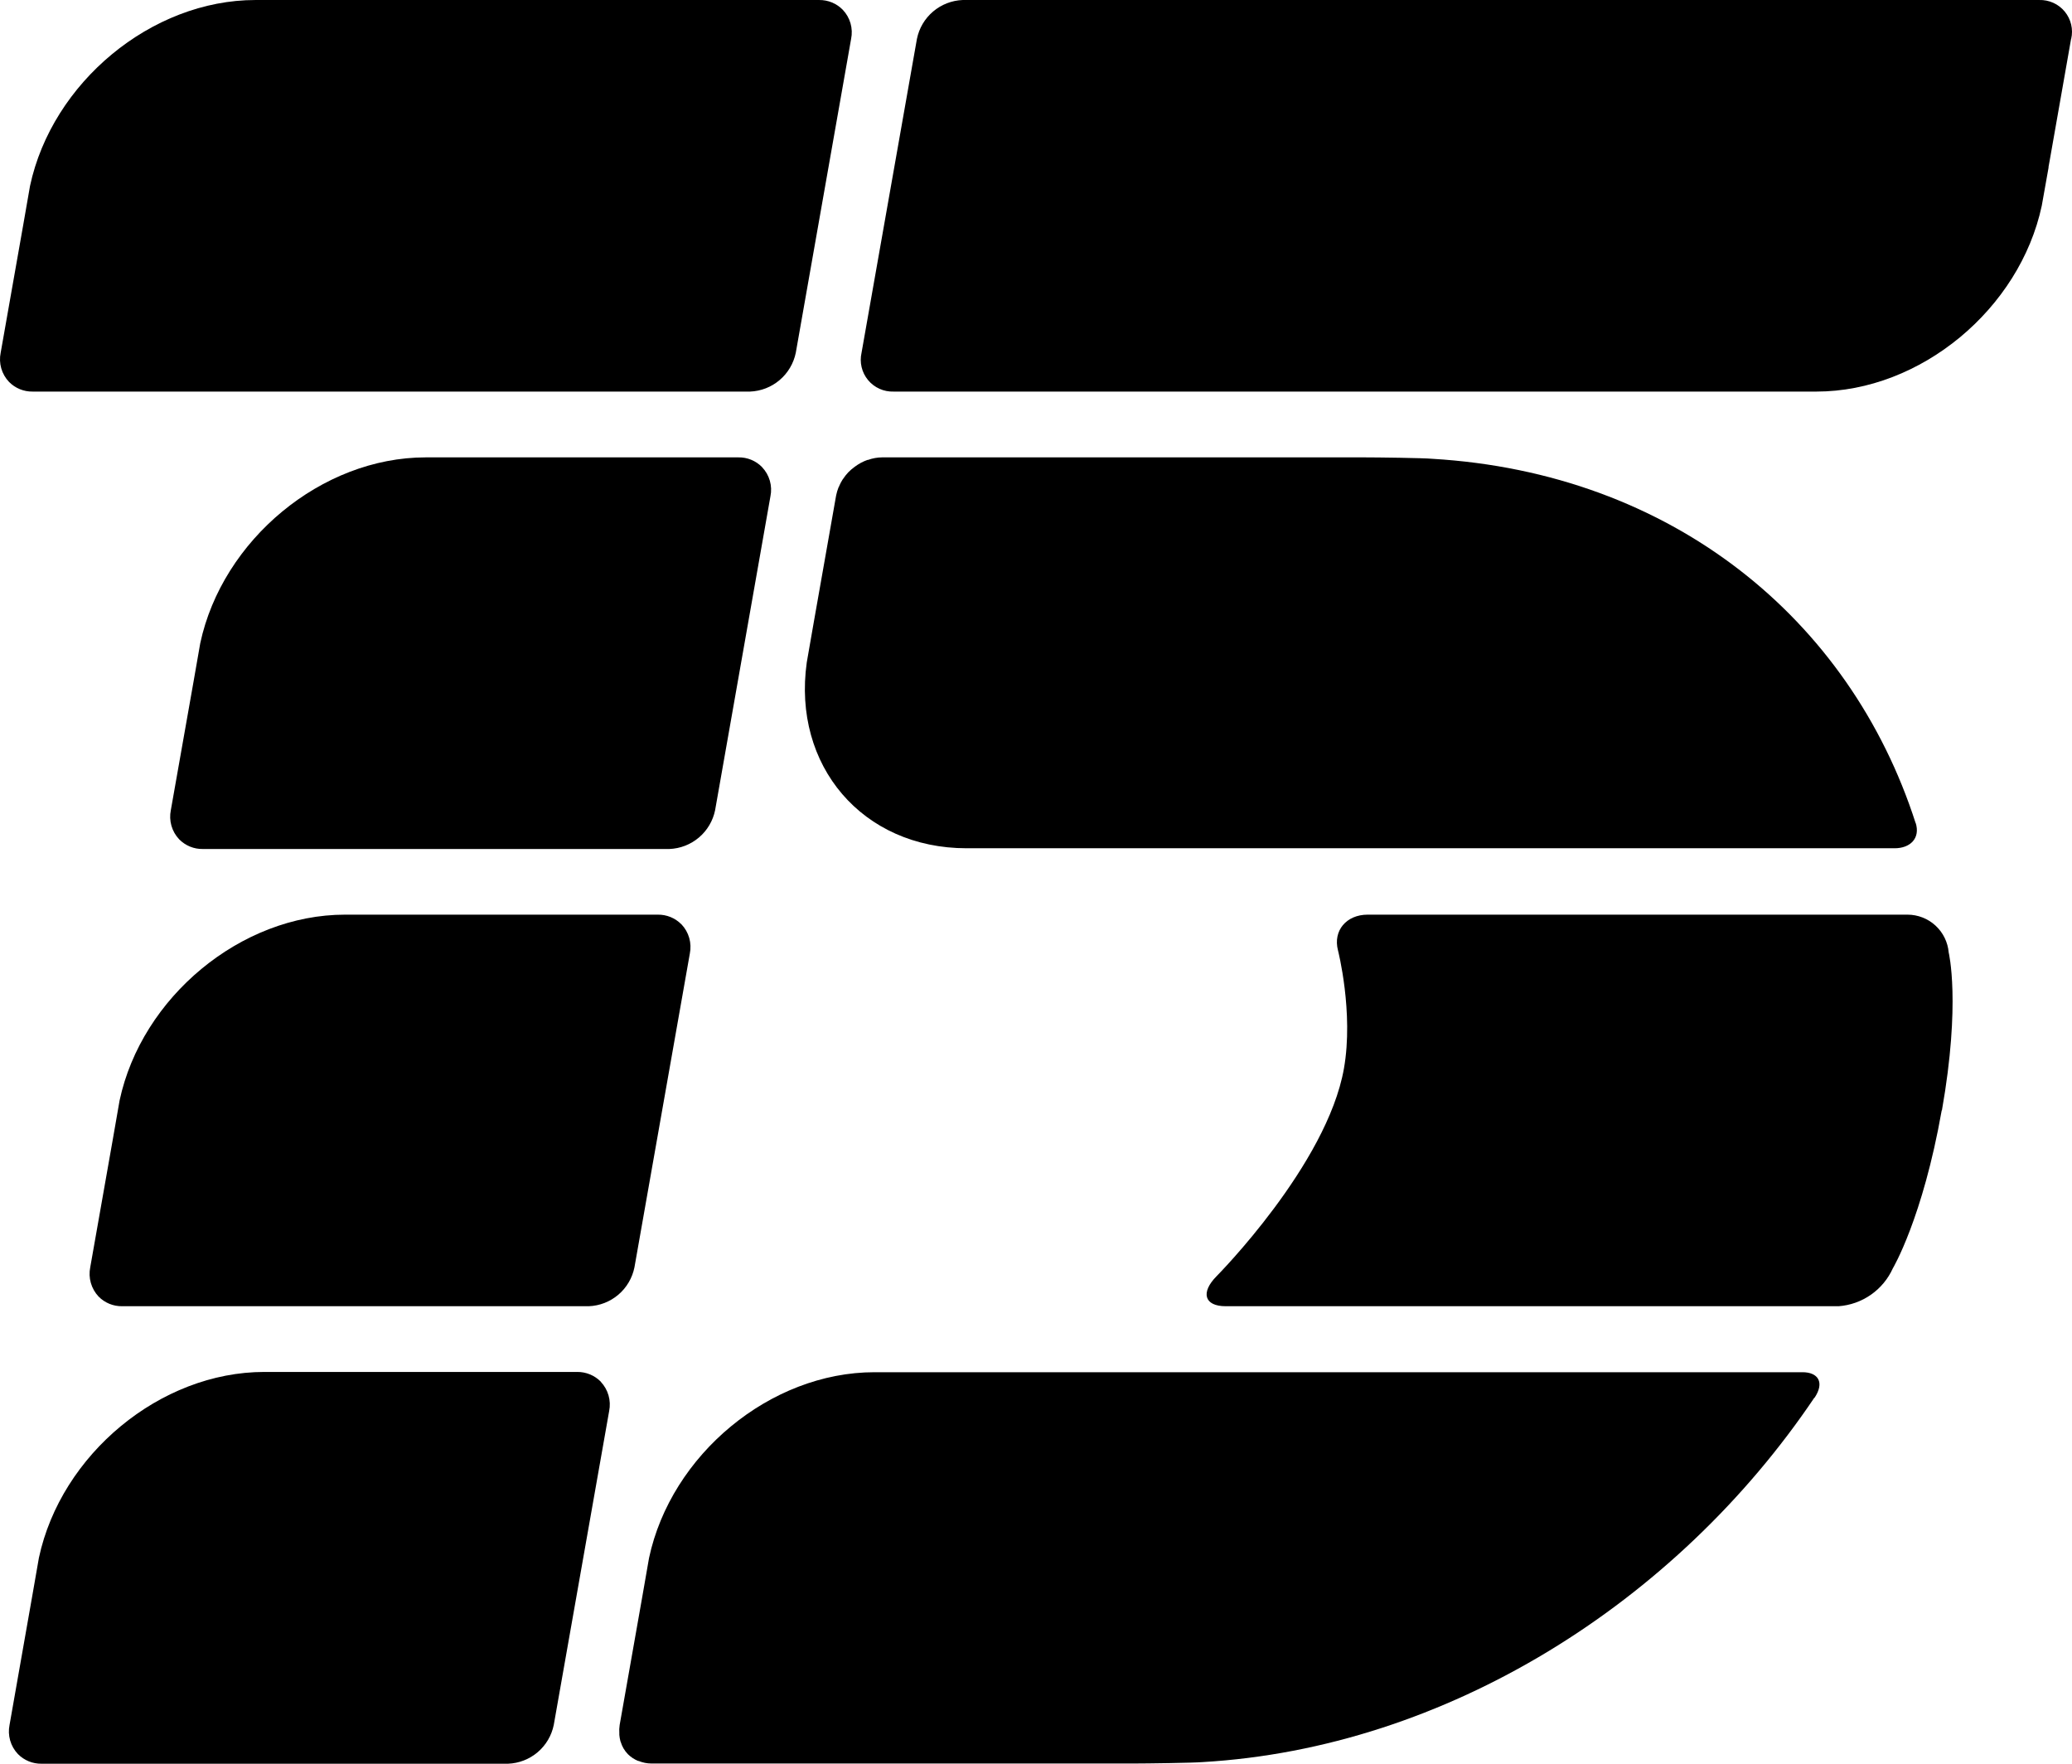 <svg width="188" height="160" viewBox="0 0 188 160" fill="none" xmlns="http://www.w3.org/2000/svg">
<path d="M176.197 100.733C177.925 90.942 176.812 86.405 176.812 86.405C176.732 85.471 176.304 84.6 175.613 83.965C174.922 83.33 174.017 82.977 173.078 82.975H124.093C122.156 82.975 120.938 84.432 121.399 86.209C121.399 86.209 122.838 91.833 121.94 96.935C120.396 105.681 110.395 115.762 110.395 115.762C108.907 117.262 109.276 118.497 111.213 118.497H166.823C167.876 118.42 168.89 118.059 169.756 117.455C170.622 116.85 171.308 116.023 171.744 115.061C171.744 115.061 174.45 110.525 176.178 100.733" fill="currentColor"/>
<path d="M76.467 0.887C76.188 0.601 75.854 0.375 75.485 0.223C75.116 0.071 74.72 -0.004 74.32 0.001H23.182C13.722 0.001 4.73 7.5 2.725 16.862L2.11 20.39L0.061 32.001C-0.036 32.47 -0.017 32.955 0.114 33.416C0.246 33.876 0.488 34.297 0.818 34.644C1.097 34.929 1.432 35.154 1.801 35.305C2.17 35.456 2.566 35.53 2.965 35.523H68.053C69.04 35.485 69.985 35.118 70.738 34.479C71.49 33.84 72.007 32.968 72.205 32.001L77.224 3.53C77.321 3.061 77.302 2.575 77.171 2.115C77.039 1.655 76.797 1.233 76.467 0.887Z" fill="currentColor"/>
<path d="M69.141 42.37C68.862 42.086 68.528 41.861 68.159 41.71C67.79 41.559 67.394 41.484 66.995 41.492H38.627C29.173 41.492 20.175 48.984 18.169 58.352L17.554 61.874L15.5 73.497C15.405 73.966 15.424 74.451 15.555 74.911C15.687 75.371 15.927 75.793 16.256 76.14C16.537 76.425 16.872 76.65 17.242 76.802C17.612 76.953 18.009 77.027 18.409 77.019H60.733C61.72 76.981 62.665 76.614 63.418 75.975C64.171 75.337 64.688 74.464 64.885 73.497L69.904 45.026C70.001 44.557 69.983 44.072 69.851 43.611C69.719 43.151 69.478 42.73 69.148 42.383" fill="currentColor"/>
<path d="M61.828 83.855C61.549 83.57 61.215 83.345 60.845 83.194C60.476 83.043 60.08 82.969 59.681 82.975H31.308C21.848 82.975 12.855 90.468 10.85 99.836L10.235 103.364L8.187 114.969C8.092 115.439 8.111 115.925 8.243 116.386C8.374 116.846 8.614 117.269 8.943 117.618C9.222 117.903 9.557 118.128 9.926 118.279C10.295 118.43 10.691 118.504 11.09 118.497H53.42C54.407 118.46 55.353 118.091 56.105 117.451C56.857 116.811 57.371 115.937 57.566 114.969L62.591 86.504C62.686 86.034 62.667 85.548 62.536 85.087C62.404 84.626 62.163 84.203 61.834 83.855" fill="currentColor"/>
<path d="M54.509 125.338C54.228 125.055 53.894 124.831 53.525 124.68C53.156 124.529 52.761 124.454 52.362 124.459H23.988C14.528 124.459 5.536 131.952 3.53 141.32L2.915 144.848L0.867 156.477C0.771 156.946 0.79 157.431 0.922 157.892C1.053 158.352 1.294 158.773 1.624 159.121C1.903 159.405 2.237 159.63 2.606 159.781C2.975 159.932 3.372 160.007 3.77 160H46.1C47.087 159.962 48.032 159.595 48.784 158.956C49.536 158.317 50.051 157.444 50.246 156.477L55.271 128.006C55.366 127.536 55.347 127.05 55.215 126.59C55.084 126.129 54.843 125.706 54.515 125.357" fill="currentColor"/>
<path d="M187.926 3.53C188.026 3.1 188.025 2.653 187.923 2.223C187.822 1.793 187.624 1.393 187.343 1.052C187.063 0.711 186.708 0.439 186.306 0.257C185.903 0.075 185.465 -0.013 185.023 0.001H87.348C86.36 0.039 85.413 0.407 84.66 1.047C83.907 1.687 83.391 2.561 83.196 3.53L78.171 32.001C78.073 32.431 78.075 32.878 78.177 33.307C78.278 33.737 78.478 34.137 78.759 34.477C79.04 34.817 79.395 35.089 79.798 35.27C80.2 35.451 80.639 35.538 81.08 35.523H164.805C174.259 35.523 183.258 28.03 185.257 18.663L185.872 15.208V15.135C185.903 14.932 185.946 14.717 185.983 14.52L187.914 3.548L187.926 3.53Z" fill="currentColor"/>
<path d="M173.816 74.684C167.844 56.078 151.612 42.905 129.961 41.621C129.118 41.541 124.88 41.492 123.81 41.492H80.028C79.598 41.496 79.172 41.573 78.767 41.719H78.718C78.306 41.864 77.918 42.072 77.568 42.334C77.347 42.491 77.141 42.668 76.953 42.862C76.788 43.04 76.638 43.231 76.504 43.434C76.484 43.457 76.465 43.482 76.449 43.508C76.334 43.69 76.233 43.881 76.147 44.079C76.147 44.129 76.098 44.172 76.08 44.221C75.986 44.457 75.914 44.702 75.864 44.952L73.816 56.563L73.201 60.091C71.885 69.453 78.251 76.952 87.705 76.952H171.91C173.324 76.952 174.265 76.042 173.81 74.628" fill="currentColor"/>
<path d="M164.627 126.789C152.079 145.413 131.203 158.567 109.122 159.852C108.242 159.926 103.992 159.981 102.897 159.981H59.116C58.712 159.981 58.313 159.902 57.941 159.748H57.898C57.551 159.605 57.236 159.396 56.969 159.133C56.815 158.973 56.681 158.796 56.569 158.604C56.466 158.424 56.383 158.232 56.323 158.033C56.309 158.008 56.299 157.981 56.292 157.953C56.243 157.767 56.21 157.578 56.194 157.387C56.194 157.338 56.194 157.295 56.194 157.246C56.175 156.989 56.185 156.732 56.225 156.477L58.273 144.873L58.888 141.344C60.881 131.977 69.886 124.484 79.346 124.484H163.551C164.959 124.484 165.58 125.4 164.633 126.814" fill="currentColor"/>
</svg>
